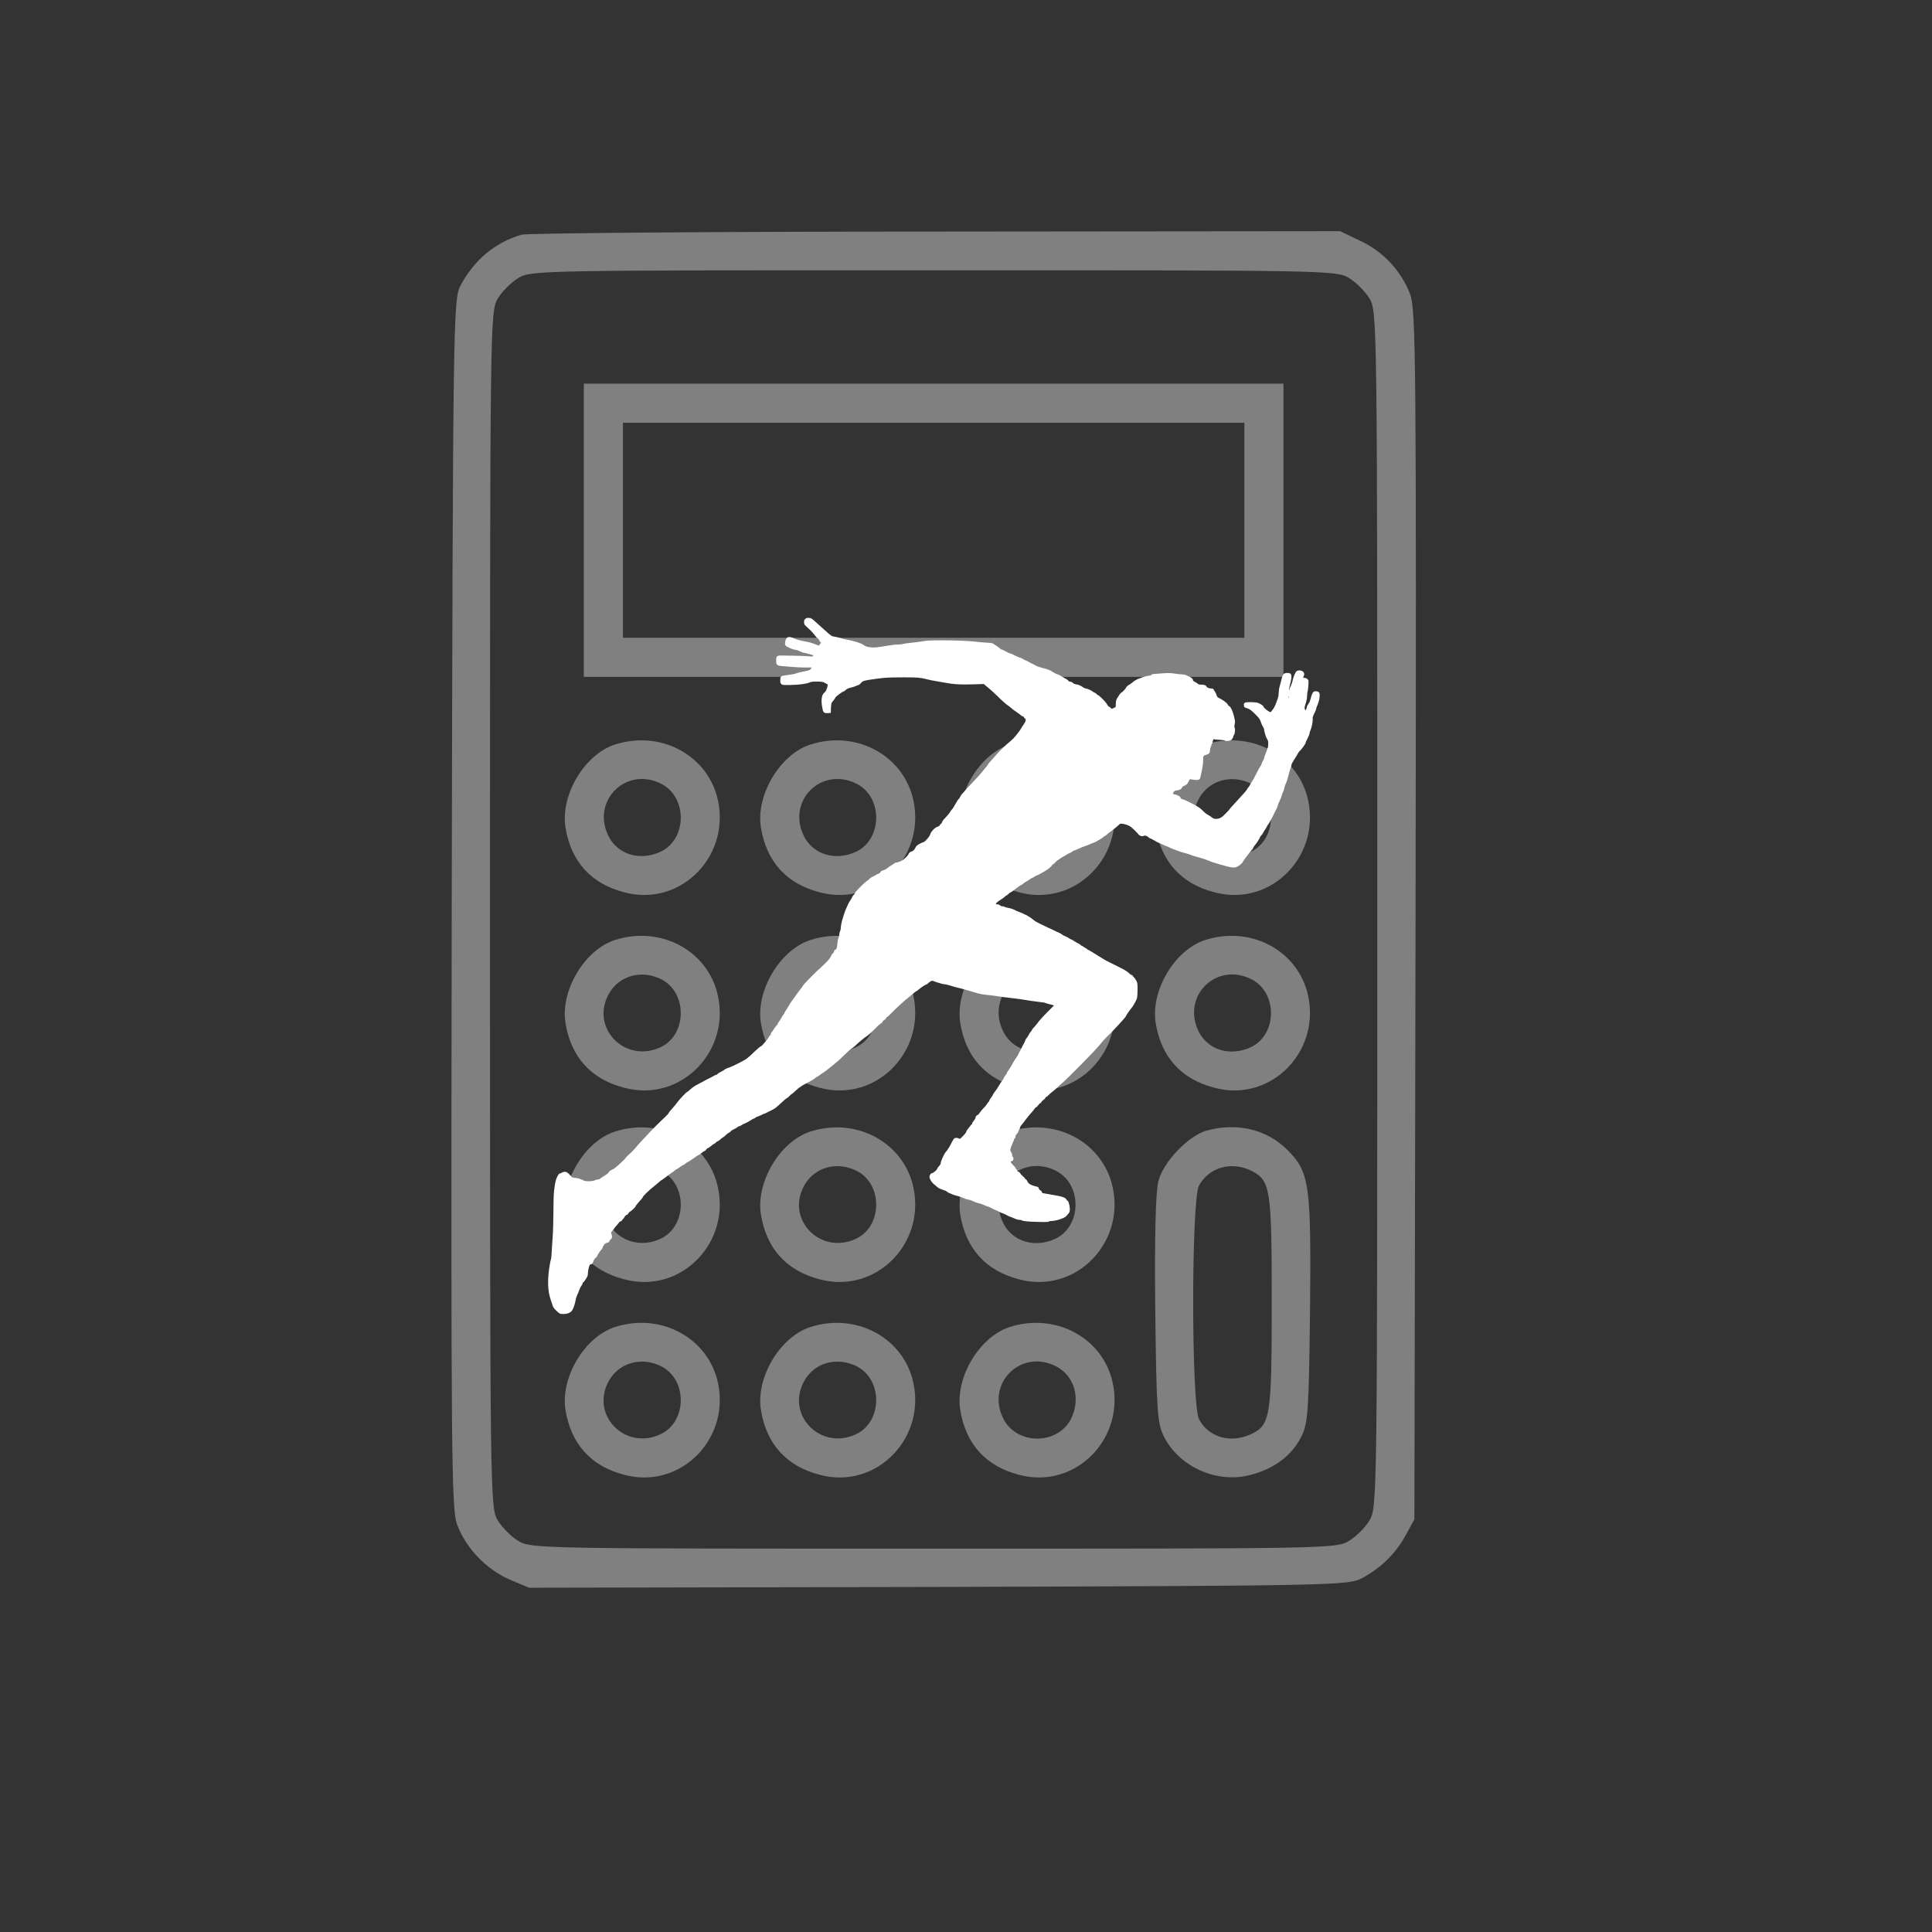 <svg xmlns="http://www.w3.org/2000/svg" xmlns:xlink="http://www.w3.org/1999/xlink" width="1024" zoomAndPan="magnify" viewBox="0 0 768 768" height="1024" preserveAspectRatio="xMidYMid meet" version="1.0"><rect x="0" y="0" width="768" height="768" fill="#333333" stroke="none"/><defs><filter x="0%" y="0%" width="100%" height="100%" id="id1"><feColorMatrix values="0 0 0 0 1 0 0 0 0 1 0 0 0 0 1 0 0 0 1 0" color-interpolation-filters="sRGB"/></filter><clipPath id="id2"><path d="M 217.457 245.594 L 524.957 245.594 L 524.957 522.344 L 217.457 522.344 Z M 217.457 245.594 " clip-rule="nonzero"/></clipPath><mask id="id3"><g filter="url(#id1)"><rect x="-76.8" width="921.6" fill="#000000" y="-76.8" height="921.6" fill-opacity="0.377"/></g></mask><clipPath id="id4"><path d="M 0.281 0.902 L 384 0.902 L 384 540.152 L 0.281 540.152 Z M 0.281 0.902 " clip-rule="nonzero"/></clipPath><clipPath id="id5"><rect x="0" width="385" y="0" height="541"/></clipPath></defs><g clip-path="url(#id2)"><path fill="#ffffff" d="M 512.137 276.668 C 512.148 276.668 512.164 276.691 512.18 276.738 C 512.223 276.934 512.223 277.246 512.184 277.426 C 512.168 277.48 512.152 277.508 512.137 277.508 C 512.105 277.508 512.086 277.355 512.086 277.094 C 512.082 276.824 512.105 276.668 512.137 276.668 Z M 321.262 245.598 C 320.805 245.598 320.492 245.723 320.137 246.004 C 319.727 246.336 319.629 246.57 319.633 247.293 C 319.637 248.078 319.734 248.273 320.383 248.895 C 320.797 249.285 321.582 250.023 322.133 250.531 C 322.664 251.039 323.469 251.934 323.883 252.52 C 324.297 253.105 324.848 253.668 325.102 253.805 C 325.336 253.941 325.535 254.156 325.535 254.273 C 325.535 254.41 325.711 254.742 325.949 255.016 L 326.344 255.523 L 325.914 256.109 C 325.699 256.418 325.465 256.645 325.383 256.645 C 325.379 256.645 325.371 256.645 325.367 256.641 C 324.504 256.176 322.211 255.383 321.035 255.172 C 320.543 255.074 319.703 254.922 319.152 254.809 C 317.703 254.539 316.312 254.113 315.391 253.648 C 314.941 253.418 314.238 253.246 313.809 253.246 C 313.805 253.246 313.805 253.246 313.801 253.246 C 313.156 253.246 312.961 253.344 312.59 253.855 C 312.043 254.641 311.875 256.031 312.289 256.633 C 312.621 257.141 315.398 258.32 316.285 258.32 C 316.285 258.32 316.289 258.32 316.289 258.32 C 316.586 258.32 317.367 258.59 317.996 258.898 C 318.621 259.23 319.289 259.48 319.445 259.48 C 319.605 259.48 320.191 259.594 320.738 259.75 C 321.289 259.902 322.113 260.137 322.582 260.25 C 323.309 260.441 323.406 260.5 323.191 260.758 C 323.074 260.914 322.91 260.984 322.668 260.984 C 322.551 260.984 322.414 260.969 322.254 260.938 C 321.391 260.797 314.258 260.578 311.141 260.578 C 310.434 260.578 309.93 260.59 309.758 260.613 C 308.719 260.754 308.527 261.07 308.531 262.594 C 308.559 264.414 308.832 264.629 311.301 264.812 C 312.418 264.906 314.258 265.055 315.395 265.148 C 316.531 265.262 318.629 265.332 320.078 265.344 L 322.68 265.336 L 322.41 265.766 C 322.254 266 322 266.258 321.844 266.336 C 321.414 266.531 319.73 266.949 318.633 267.113 C 318.105 267.191 317.168 267.43 316.562 267.668 C 315.957 267.887 314.508 268.164 313.332 268.305 C 310.379 268.633 310.242 268.711 310.168 270.195 C 310.133 271.176 310.191 271.449 310.527 271.84 C 310.871 272.227 310.953 272.305 312.594 272.305 C 313.02 272.305 313.547 272.301 314.211 272.293 C 317.656 272.238 320.672 271.836 321.883 271.266 C 322.375 271.023 323.004 270.938 324.422 270.938 C 324.523 270.938 324.629 270.938 324.738 270.941 C 326.66 270.953 327.031 271.008 327.914 271.457 C 328.465 271.727 328.953 272.02 329.012 272.117 C 329.133 272.312 328.707 273.859 328.34 274.543 C 328.223 274.797 327.852 275.211 327.539 275.484 C 326.641 276.293 326.355 278.23 326.777 280.77 C 327.145 283.02 327.371 283.484 328.656 283.484 C 328.844 283.484 329.055 283.477 329.293 283.457 L 330.254 283.395 L 330.289 282.027 C 330.301 280.617 330.492 279.367 330.707 279.188 C 330.941 278.992 332.09 277.441 332.09 277.305 C 332.09 276.973 334.898 274.871 335.352 274.867 C 335.43 274.867 335.781 274.633 336.09 274.355 C 336.754 273.766 337.223 273.57 338.516 273.27 C 339.004 273.172 339.785 272.895 340.238 272.695 C 340.707 272.48 341.176 272.301 341.312 272.301 C 341.449 272.301 341.879 271.945 342.25 271.496 C 343.008 270.613 343.398 270.512 348.215 269.848 C 351.816 269.363 352.715 269.301 358.297 269.262 C 358.832 269.258 359.336 269.258 359.801 269.258 C 364.504 269.258 365.914 269.379 367.895 269.887 C 369.402 270.293 370.051 270.406 372.988 270.922 C 373.91 271.074 375.359 271.324 376.223 271.477 C 378.504 271.906 380.699 272.09 383.691 272.09 C 384.586 272.09 385.547 272.074 386.605 272.043 L 391.105 271.906 L 391.598 272.355 C 391.875 272.605 392.719 273.309 393.465 273.93 C 394.23 274.555 395.586 275.82 396.531 276.754 C 398.203 278.43 400.305 280.297 400.738 280.473 C 400.855 280.531 401.168 280.766 401.445 280.996 C 402.309 281.797 403.27 282.535 404.391 283.254 C 405 283.645 405.648 284.148 405.844 284.363 C 406.039 284.578 406.352 284.754 406.547 284.754 L 406.551 284.754 C 406.746 284.754 406.941 284.926 407.02 285.121 C 407.082 285.336 407.258 285.551 407.414 285.609 C 407.965 285.805 407.754 286.859 406.953 287.938 C 406.547 288.508 406.039 289.273 405.844 289.645 C 405.652 290.016 405.223 290.664 404.891 291.059 C 404.578 291.449 404.094 292.059 403.82 292.41 C 403.137 293.293 402.668 293.766 401.773 294.531 C 399.664 296.281 397.852 297.988 396.699 299.305 C 396.387 299.676 395.355 300.816 394.418 301.855 C 393.465 302.875 392.703 303.801 392.703 303.879 C 392.703 304.035 391.945 305.035 391.145 305.918 C 390.871 306.211 390.23 306.977 389.723 307.625 C 389.215 308.254 387.852 309.746 386.703 310.941 C 385.551 312.121 384.129 313.672 383.543 314.379 C 382.957 315.086 382.395 315.691 382.316 315.711 C 382.238 315.754 381.945 316.223 381.691 316.75 C 381.422 317.281 381.129 317.711 381.031 317.711 C 380.953 317.715 380.582 318.223 380.25 318.832 C 379.164 320.789 378.754 321.438 378.227 321.988 C 377.934 322.301 377.703 322.617 377.703 322.734 C 377.703 322.91 376.164 324.734 375.129 325.773 C 374.836 326.07 374.547 326.539 374.469 326.832 C 374.41 327.109 374.195 327.422 374 327.52 C 373.805 327.637 373.59 327.875 373.512 328.09 C 373.457 328.285 373.164 328.5 372.867 328.562 C 371.754 328.801 370.059 330.547 369.711 331.82 C 369.496 332.625 367.547 334.781 367.039 334.785 C 366.863 334.785 366.18 335.102 365.496 335.477 C 364.539 336.027 364.188 336.34 363.855 337.027 C 363.43 337.93 362.922 338.379 362.082 338.578 C 361.77 338.66 361.438 338.973 361.203 339.445 C 361.008 339.836 360.543 340.445 360.172 340.758 C 359.801 341.094 359.391 341.465 359.273 341.582 C 358.824 342.035 357.027 342.844 356.457 342.848 C 356.145 342.848 355.812 342.926 355.754 343.043 C 355.695 343.141 355.09 343.535 354.426 343.93 C 353.742 344.305 352.98 344.836 352.727 345.09 C 352.492 345.367 351.809 345.719 351.223 345.898 C 350.461 346.137 350.109 346.352 349.953 346.707 C 349.836 346.961 349.504 347.234 349.23 347.316 C 348.957 347.375 348.586 347.531 348.43 347.672 C 348.273 347.828 347.648 348.141 347.043 348.418 C 346.457 348.676 345.793 349.109 345.578 349.383 C 345.363 349.656 345.09 349.914 344.953 349.953 C 344.641 350.07 343.332 351.191 342.066 352.488 C 340.348 354.215 340.094 354.512 339.766 355.176 C 339.59 355.527 339.375 355.824 339.277 355.824 C 339.18 355.824 339.004 356.098 338.852 356.449 C 338.715 356.785 338.305 357.488 337.957 358 C 337.605 358.527 337.312 359 337.312 359.078 C 337.312 359.137 336.984 359.863 336.574 360.684 C 336.168 361.527 335.684 362.762 335.492 363.465 C 335.297 364.172 335.066 364.914 334.988 365.133 C 334.68 365.895 334.219 368.164 334.219 368.891 C 334.223 369.301 334.086 369.887 333.934 370.199 C 333.777 370.496 333.641 371.062 333.645 371.434 C 333.645 371.805 333.547 372.297 333.414 372.531 C 333.16 372.98 332.891 374.391 332.797 375.723 C 332.707 376.895 332.531 377.266 332.004 377.562 C 331.711 377.719 331.516 377.996 331.516 378.27 C 331.516 378.504 331.305 378.836 331.031 379.012 C 330.777 379.191 330.484 379.582 330.406 379.895 C 330.234 380.484 329.238 381.797 328.324 382.645 C 328.012 382.918 327.25 383.664 326.645 384.273 C 326.02 384.902 325.477 385.41 325.418 385.414 C 325.297 385.414 321.242 389.457 319.996 390.832 C 319.605 391.246 319.176 391.812 319.039 392.047 C 318.922 392.305 318.535 392.832 318.203 393.227 C 317.852 393.637 317.5 394.09 317.383 394.266 C 317.285 394.441 316.703 395.246 316.098 396.051 C 314.793 397.797 314.074 398.836 313.297 400.227 C 312.984 400.777 312.52 401.52 312.285 401.836 C 312.031 402.168 311.836 402.543 311.836 402.641 C 311.836 402.758 311.625 403.09 311.371 403.402 C 311.117 403.699 310.727 404.344 310.477 404.816 C 310.242 405.305 309.91 405.836 309.734 405.992 C 309.578 406.148 309.328 406.582 309.172 406.934 C 309.035 407.285 308.84 407.578 308.762 407.578 C 308.684 407.582 308.219 408.168 307.75 408.895 C 307.281 409.641 306.777 410.344 306.641 410.484 C 306.504 410.621 306.387 410.914 306.387 411.129 C 306.391 411.324 306.312 411.5 306.215 411.504 C 306.117 411.504 305.707 412.031 305.316 412.68 C 304.93 413.324 304.461 413.953 304.266 414.09 C 304.09 414.23 303.738 414.641 303.504 414.973 C 303.254 415.328 302.785 415.762 302.434 415.918 C 302.082 416.094 300.891 417.098 299.777 418.176 C 297.32 420.555 296.754 421.008 295.094 421.855 C 294.391 422.207 293.668 422.582 293.512 422.68 C 292.418 423.273 290.207 424.277 289.797 424.398 C 289.133 424.559 288.078 425.051 287.941 425.246 C 287.883 425.344 287.258 425.719 286.555 426.074 C 285.828 426.449 285.203 426.84 285.168 426.98 C 285.109 427.117 284.953 427.234 284.797 427.234 C 284.578 427.234 283.68 427.668 282.469 428.379 C 282.254 428.496 281.59 428.832 281.004 429.109 C 280.418 429.402 279.324 429.977 278.562 430.41 C 277.82 430.82 276.824 431.355 276.395 431.57 C 275.941 431.809 275.047 432.477 274.402 433.066 C 273.758 433.656 273.152 434.125 273.055 434.129 C 272.82 434.129 269.914 437.23 269.195 438.25 C 268.883 438.699 268.277 439.426 267.887 439.879 C 266.25 441.742 265.785 442.332 265.785 442.508 C 265.785 442.684 264.574 443.902 261.59 446.711 C 260.945 447.32 259.387 448.91 258.141 450.246 C 256.891 451.578 255.332 453.25 254.668 453.953 C 254.004 454.66 253.227 455.523 252.953 455.898 C 252.309 456.742 250.945 458.137 249.734 459.195 C 249.227 459.629 248.82 460.062 248.82 460.121 C 248.82 460.453 244.859 464.125 244.059 464.559 C 243.551 464.836 242.906 465.168 242.652 465.309 C 242.379 465.465 242.066 465.781 241.969 466.016 C 241.793 466.387 240.836 467.094 239.234 468.02 C 239.039 468.137 238.707 468.375 238.512 468.551 C 238.32 468.746 237.867 468.887 237.516 468.887 C 237.184 468.891 236.676 469.027 236.422 469.207 C 236.066 469.441 234.984 469.562 233.969 469.562 C 233.023 469.562 232.133 469.457 231.918 469.242 C 231.742 469.047 231.484 468.914 231.328 468.914 C 231.191 468.914 230.836 468.797 230.543 468.641 C 230.25 468.488 229.406 468.312 228.664 468.238 C 227.918 468.164 227.309 468.027 227.309 467.93 C 227.309 467.832 226.836 467.309 226.289 466.781 C 225.445 466.008 225.113 465.812 224.57 465.812 C 224.566 465.812 224.562 465.812 224.559 465.812 C 224.168 465.812 223.68 465.93 223.465 466.09 C 223.25 466.246 222.879 466.402 222.625 466.445 C 222.273 466.484 221.98 466.82 221.512 467.777 C 220.988 468.797 220.777 469.602 220.453 471.793 C 220.109 474.121 220.035 475.57 220 481.438 C 219.977 485.23 219.84 489.887 219.691 491.805 C 219.543 493.703 219.355 496.344 219.305 497.672 C 219.25 498.984 219.117 500.254 219.039 500.508 C 218.945 500.746 218.77 501.43 218.676 502.016 C 217.504 508.301 217.621 513.168 219.008 516.977 C 219.285 517.719 219.582 518.617 219.684 518.969 C 219.863 519.711 220.395 520.375 221.711 521.523 C 222.562 522.277 222.68 522.336 223.762 522.336 C 223.828 522.336 223.895 522.336 223.965 522.336 C 225.863 522.328 227.137 521.68 227.719 520.406 C 228.184 519.445 228.648 517.859 228.875 516.547 C 228.934 516.117 229.223 515.273 229.496 514.688 C 229.785 514.098 230.156 513.18 230.328 512.648 C 230.484 512.121 230.852 511.434 231.105 511.121 C 231.379 510.805 231.594 510.375 231.594 510.16 C 231.59 509.965 231.668 509.789 231.785 509.789 C 231.98 509.789 232.762 508.727 233.402 507.551 C 233.598 507.199 233.73 506.574 233.711 506.062 C 233.707 505.574 233.859 504.617 234.055 503.91 C 234.363 502.777 234.461 502.637 234.969 502.539 C 235.438 502.457 235.574 502.281 235.789 501.559 C 235.941 501.047 236.312 500.441 236.742 500.066 C 237.113 499.715 237.422 499.34 237.422 499.242 C 237.422 498.988 238.727 497.027 239.195 496.594 C 239.391 496.398 239.562 496.086 239.562 495.891 C 239.562 495.695 239.699 495.422 239.855 495.281 C 240.012 495.145 240.148 494.93 240.145 494.793 C 240.145 494.539 241.121 494.008 241.809 493.867 C 242.023 493.828 242.219 493.609 242.254 493.375 C 242.293 493.141 242.527 492.809 242.801 492.648 C 243.328 492.297 243.441 491.355 243.027 490.477 C 242.828 490.047 242.867 489.91 243.297 489.441 C 243.57 489.145 243.941 488.656 244.137 488.359 C 244.328 488.066 244.758 487.52 245.09 487.164 C 245.422 486.812 245.852 486.281 246.043 486.008 C 246.238 485.711 246.57 485.477 246.766 485.477 C 246.98 485.473 247.156 485.375 247.156 485.258 C 247.156 485.121 247.332 484.867 247.566 484.672 C 247.801 484.473 248.133 484.023 248.324 483.668 C 248.52 483.297 248.852 483.004 249.086 482.961 C 249.32 482.922 249.633 482.648 249.789 482.336 C 249.945 482.02 250.238 481.727 250.434 481.648 C 250.844 481.527 252.617 479.84 252.617 479.586 C 252.617 479.391 253.727 478.016 254.762 476.895 C 255.191 476.445 255.539 475.973 255.539 475.855 C 255.539 475.504 257.957 473.168 260.008 471.535 C 261.023 470.73 262.055 469.863 262.309 469.609 C 262.562 469.375 262.836 469.176 262.895 469.176 C 262.973 469.176 263.871 468.527 264.926 467.723 C 265.961 466.914 267.016 466.148 267.27 466.012 C 267.523 465.871 267.875 465.617 268.031 465.441 C 268.188 465.266 268.637 464.949 269.008 464.754 C 269.379 464.555 270.004 464.16 270.375 463.867 C 270.746 463.59 271.391 463.199 271.801 463 C 272.191 462.824 272.523 462.605 272.523 462.508 C 272.523 462.43 272.855 462.215 273.266 462.016 C 273.656 461.82 274.34 461.406 274.77 461.09 C 276.059 460.148 277.582 459.145 277.738 459.145 C 277.836 459.145 278.324 458.789 278.852 458.355 C 279.359 457.926 279.906 457.57 280.043 457.57 C 280.199 457.57 280.492 457.293 280.723 456.98 C 280.957 456.645 281.25 456.391 281.406 456.391 C 281.543 456.391 282.129 455.996 282.715 455.504 C 283.301 455.012 283.867 454.621 283.984 454.621 C 284.082 454.617 284.375 454.402 284.629 454.129 C 284.883 453.852 285.195 453.637 285.312 453.637 C 285.449 453.637 285.957 453.281 286.445 452.848 C 286.934 452.418 287.402 452.062 287.5 452.062 C 287.598 452.062 287.988 451.746 288.359 451.355 C 288.711 450.961 289.355 450.492 289.766 450.273 C 290.156 450.059 290.488 449.801 290.484 449.703 C 290.484 449.605 290.855 449.352 291.324 449.113 C 292.402 448.582 293.008 448.227 293.281 447.953 C 293.395 447.836 293.613 447.734 293.75 447.734 C 293.887 447.734 294.336 447.535 294.746 447.281 C 295.137 447.023 295.84 446.672 296.309 446.492 C 296.777 446.297 297.695 445.801 298.359 445.371 C 299.004 444.938 299.648 444.582 299.785 444.582 C 299.902 444.582 300.117 444.461 300.234 444.324 C 300.352 444.168 300.957 443.891 301.566 443.695 C 302.191 443.477 302.836 443.199 303.012 443.062 C 303.168 442.926 303.422 442.805 303.539 442.805 C 303.676 442.805 303.93 442.727 304.125 442.609 C 304.301 442.508 305.023 442.156 305.727 441.82 C 307.938 440.754 308.211 440.578 309.77 439.125 C 311.957 437.102 312.406 436.727 312.973 436.41 C 313.266 436.254 313.715 435.859 313.984 435.527 C 314.258 435.215 314.57 434.938 314.668 434.938 C 314.766 434.938 315.508 434.328 316.289 433.562 C 317.09 432.816 317.812 432.188 317.91 432.188 C 318.008 432.188 318.242 432.047 318.438 431.871 C 318.75 431.598 319.434 431.203 322.559 429.547 C 323.281 429.152 323.926 428.719 324.023 428.582 C 324.102 428.445 324.512 428.172 324.902 427.992 C 325.293 427.797 325.645 427.578 325.684 427.5 C 325.723 427.422 326.23 427.047 326.816 426.676 C 327.402 426.301 328.203 425.77 328.574 425.453 C 328.945 425.16 329.473 424.746 329.746 424.531 C 330.02 424.316 330.758 423.707 331.402 423.195 C 332.906 421.996 333.785 421.211 335.52 419.5 C 337.336 417.715 338.016 417.105 338.719 416.691 C 339.012 416.496 339.52 416.102 339.832 415.809 C 341.043 414.609 343.676 412.406 344.34 412.035 C 344.711 411.816 345.57 411.129 346.215 410.52 C 347.758 409.066 347.953 408.871 348.203 408.555 C 348.711 407.969 349.961 406.887 350.293 406.77 C 350.508 406.688 350.703 406.453 350.762 406.238 C 350.816 406.004 351.129 405.688 351.441 405.531 C 351.754 405.375 352.105 405.02 352.223 404.766 C 352.34 404.492 352.516 404.273 352.633 404.273 C 352.73 404.273 353.219 403.863 353.727 403.332 C 356.73 400.289 359.832 397.457 361.742 396.023 C 362.094 395.75 362.758 395.199 363.207 394.785 C 363.656 394.391 364.105 394.059 364.184 394.059 C 364.262 394.059 364.613 393.82 364.965 393.508 C 366.098 392.562 367.992 391.305 368.266 391.305 C 368.422 391.301 368.617 391.203 368.676 391.086 C 368.754 390.969 369.164 390.637 369.594 390.32 C 370.008 390.012 370.254 389.867 370.543 389.867 C 370.77 389.867 371.027 389.957 371.414 390.117 C 372.57 390.602 375.012 391.273 375.586 391.273 L 375.59 391.273 C 375.945 391.273 377.16 391.582 378.293 391.949 C 379.41 392.316 380.668 392.66 381.078 392.719 C 381.469 392.777 382.645 393.086 383.664 393.395 C 384.684 393.703 385.918 394.07 386.41 394.184 C 386.898 394.32 387.918 394.609 388.664 394.859 C 389.43 395.09 391.055 395.379 392.289 395.488 C 393.523 395.602 395.344 395.828 396.305 395.984 C 397.285 396.156 399.871 396.496 402.086 396.742 C 404.301 397.008 406.809 397.348 407.668 397.5 C 408.531 397.676 410.258 397.922 411.488 398.074 C 414.684 398.453 415.488 398.586 415.703 398.742 C 415.82 398.82 416.352 398.973 416.879 399.09 C 417.43 399.203 418.113 399.395 418.43 399.492 L 418.977 399.707 L 416.754 401.926 C 414.258 404.438 413.398 405.379 412.133 407.066 C 411.645 407.715 411.043 408.402 410.809 408.598 C 410.574 408.793 410.32 409.129 410.242 409.363 C 410.184 409.598 409.953 409.93 409.758 410.09 C 409.562 410.266 409.191 410.855 408.918 411.402 C 408.648 411.934 408.258 412.539 408.043 412.734 C 407.828 412.934 407.598 413.344 407.539 413.637 C 407.48 413.93 407.172 414.578 406.879 415.047 C 406.566 415.539 406.258 416.145 406.18 416.402 C 406.082 416.656 405.828 417.184 405.578 417.578 C 405.344 417.969 404.992 418.617 404.84 419.027 C 404.664 419.418 404.273 420.066 403.965 420.457 C 403.672 420.871 403.223 421.535 402.988 421.969 C 402.172 423.477 401.551 424.516 400.91 425.418 C 400.539 425.93 400.246 426.418 400.246 426.516 C 400.246 426.613 399.996 427.047 399.664 427.477 C 399.352 427.891 399.078 428.32 399.078 428.418 C 399.082 428.516 398.809 428.949 398.496 429.398 C 398.164 429.852 397.484 430.91 396.957 431.773 C 396.453 432.633 395.812 433.594 395.52 433.91 C 395.246 434.203 394.953 434.656 394.875 434.871 C 394.797 435.105 394.41 435.754 394 436.301 C 393.57 436.852 393.242 437.438 393.242 437.613 C 393.242 437.812 393.164 437.949 393.047 437.949 C 392.949 437.949 392.637 438.34 392.367 438.812 C 392.094 439.301 391.488 440.027 391.039 440.441 C 390.594 440.852 389.91 441.656 389.539 442.207 C 389.172 442.773 388.762 443.246 388.625 443.246 C 388.254 443.25 387.785 443.836 387.785 444.305 C 387.789 444.562 387.477 445.09 387.105 445.484 C 386.734 445.895 386.426 446.387 386.426 446.602 C 386.426 446.797 386.348 446.973 386.27 446.973 C 386.172 446.973 385.859 447.324 385.527 447.777 C 385.219 448.207 384.77 448.797 384.535 449.07 C 384.281 449.348 384.086 449.719 384.09 449.895 C 384.09 450.375 381.848 452.73 381.434 452.73 C 381.406 452.73 381.391 452.719 381.379 452.703 C 381.234 452.473 380.656 452.328 380.133 452.328 C 379.855 452.328 379.594 452.367 379.418 452.457 C 379.203 452.594 378.699 453.34 378.328 454.125 C 377.668 455.555 376.441 457.496 376.012 457.867 C 375.547 458.242 374.109 461.297 373.992 462.121 C 373.918 462.707 373.723 463.121 373.273 463.551 C 372.926 463.867 372.594 464.375 372.535 464.668 C 372.402 465.16 370.859 466.398 370.328 466.398 C 370.016 466.398 369.473 467.262 369.473 467.754 C 369.477 468.516 370.227 469.84 371.09 470.602 C 372.664 471.965 373.094 472.293 373.605 472.508 C 373.879 472.605 374.371 472.816 374.723 472.953 C 375.055 473.109 375.426 473.223 375.566 473.223 C 375.684 473.223 376.078 473.438 376.43 473.707 C 376.781 473.98 377.137 474.195 377.195 474.195 C 377.273 474.195 377.785 474.406 378.352 474.68 C 378.902 474.93 379.668 475.203 380.059 475.258 C 380.707 475.375 382.863 476.129 383.609 476.516 C 383.785 476.594 384.293 476.73 384.746 476.805 C 385.195 476.883 385.941 477.113 386.391 477.328 C 387.371 477.793 389.25 478.449 389.605 478.449 L 389.609 478.449 C 389.746 478.449 390.434 478.719 391.117 479.027 C 391.824 479.359 392.527 479.609 392.688 479.609 C 392.844 479.609 393.531 479.918 394.199 480.289 C 394.863 480.656 395.648 481.023 395.945 481.102 C 396.219 481.16 396.707 481.391 397.004 481.605 C 397.316 481.82 397.965 482.109 398.453 482.246 C 398.945 482.398 399.75 482.77 400.258 483.059 C 400.75 483.371 401.438 483.68 401.75 483.758 C 402.082 483.836 402.77 484.105 403.281 484.379 C 403.828 484.648 404.633 484.883 405.141 484.898 C 405.652 484.914 406.102 484.992 406.18 485.07 C 406.438 485.422 408.512 485.629 412.586 485.73 C 413.633 485.75 414.461 485.762 415.102 485.762 C 416.414 485.762 416.934 485.711 416.934 485.594 C 416.934 485.477 417.285 485.379 417.832 485.375 C 419.812 485.367 423.273 484.219 423.934 483.355 C 424.07 483.18 424.285 482.906 424.422 482.766 C 425.223 481.961 425.355 481.492 425.234 480.027 C 425.09 478.637 424.676 477.332 424.363 477.332 L 424.359 477.332 C 424.281 477.332 424.105 477.137 423.969 476.883 C 423.574 476.141 422.496 475.695 420.223 475.293 C 419.418 475.141 418.008 474.891 417.086 474.738 C 416.164 474.566 415.125 474.395 414.793 474.336 C 414.324 474.262 414.145 474.125 414.145 473.852 C 414.145 473.637 413.906 473.363 413.613 473.227 C 413.32 473.09 413.043 472.801 413.004 472.586 C 412.883 471.957 412.609 471.746 411.727 471.613 C 411.277 471.535 410.434 471.246 409.863 470.973 C 409.02 470.566 408.746 470.312 408.43 469.629 C 408.211 469.16 407.918 468.793 407.762 468.793 L 407.758 468.793 C 407.602 468.793 407.465 468.676 407.465 468.539 C 407.465 468.383 407.109 467.992 406.68 467.641 C 406.246 467.312 405.754 466.766 405.598 466.453 C 405.418 466.141 405.066 465.809 404.812 465.754 C 404.496 465.676 404.32 465.5 404.32 465.266 C 404.32 465.051 404.18 464.836 404.023 464.777 C 403.867 464.699 403.73 464.523 403.727 464.367 C 403.727 464.211 403.293 463.664 402.746 463.141 C 401.703 462.145 401.504 461.578 402.152 461.578 C 402.348 461.578 402.621 461.398 402.738 461.164 C 402.988 460.715 402.848 459.816 402.535 459.816 C 402.418 459.816 402.34 459.523 402.336 459.152 C 402.336 458.801 402.156 458.273 401.941 458 C 401.488 457.453 401.543 456.711 402.105 455.418 C 402.941 453.555 403.098 453.145 403.094 452.891 C 403.094 452.734 403.23 452.574 403.387 452.496 C 403.562 452.438 403.68 452.145 403.68 451.812 C 403.676 451.5 403.734 451.207 403.832 451.164 C 404.164 451.027 405.039 449.637 405.039 449.262 C 405.039 449.027 405.133 448.852 405.234 448.852 C 405.352 448.852 405.426 448.637 405.426 448.383 C 405.426 448.148 405.641 447.695 405.91 447.402 C 406.164 447.129 406.926 446.164 407.586 445.262 C 408.25 444.379 409.047 443.379 409.34 443.066 C 410.492 441.809 411.27 440.848 411.27 440.691 C 411.289 440.594 411.562 440.34 411.914 440.121 C 412.266 439.906 412.617 439.551 412.715 439.316 C 412.812 439.102 413.141 438.766 413.453 438.59 C 413.746 438.414 414 438.156 414 438.02 C 414.02 437.883 414.371 437.531 414.781 437.234 C 415.211 436.941 415.562 436.547 415.562 436.391 C 415.559 436.234 415.676 436.098 415.812 436.098 C 415.973 436.098 416.398 435.762 416.789 435.348 C 417.16 434.957 417.883 434.309 418.391 433.934 C 418.879 433.562 419.582 432.973 419.914 432.637 C 420.262 432.305 421.277 431.359 422.195 430.574 C 425.102 428.02 435.086 417.871 437.113 415.398 C 438.477 413.73 439.043 413.082 439.609 412.551 C 441.871 410.449 447.547 404.344 447.543 403.992 C 447.543 403.777 449.062 401.539 449.668 400.855 C 450.504 399.93 451.789 397.598 452 396.641 C 452.113 396.148 452.207 394.625 452.199 393.254 C 452.191 390.984 452.152 390.672 451.699 389.836 C 451.441 389.328 451.008 388.703 450.715 388.449 C 450.438 388.195 450.223 387.922 450.223 387.824 C 450.219 387.727 450.023 387.609 449.77 387.555 C 449.516 387.477 448.984 387.086 448.57 386.66 C 448.098 386.191 446.98 385.492 445.625 384.832 C 444.43 384.25 443.312 383.688 443.156 383.59 C 442.996 383.492 442.074 383.047 441.113 382.582 C 440.133 382.117 438.816 381.379 438.152 380.949 C 437.484 380.523 436.578 379.961 436.129 379.688 C 435.676 379.414 434.715 378.832 433.988 378.367 C 433.262 377.918 432.496 377.492 432.32 377.434 C 432.125 377.375 431.969 377.238 431.969 377.141 C 431.965 377.043 431.867 376.965 431.75 376.965 C 431.633 376.965 431.262 376.754 430.906 376.48 C 430.555 376.207 430.18 375.996 430.062 375.996 C 429.965 375.996 429.711 375.82 429.531 375.625 C 429.336 375.41 428.902 375.141 428.57 375.004 C 428.219 374.867 427.551 374.48 427.059 374.129 C 426.57 373.801 425.961 373.449 425.684 373.371 C 425.41 373.297 425.02 373.062 424.801 372.867 C 424.586 372.672 424.016 372.383 423.547 372.207 C 423.094 372.055 422.469 371.723 422.152 371.469 C 421.859 371.219 421.309 370.906 420.957 370.77 C 420.582 370.637 420.152 370.441 419.996 370.344 C 419.836 370.266 419.387 370.035 419.012 369.859 C 418.641 369.684 417.484 369.16 416.465 368.676 C 415.441 368.191 414.344 367.668 414.012 367.512 C 413.695 367.34 412.992 366.988 412.441 366.719 C 411.91 366.465 411.223 366.039 410.93 365.766 C 410.633 365.492 410.223 365.16 410.027 365.043 C 409.809 364.93 409.223 364.539 408.711 364.191 C 408.219 363.859 407.691 363.57 407.535 363.57 L 407.531 363.57 C 407.375 363.57 407.219 363.492 407.16 363.414 C 407.102 363.316 406.414 363.004 405.629 362.715 C 404.844 362.426 404.062 362.117 403.902 362.02 C 403.039 361.492 401.883 361.086 400.766 360.898 C 400.082 360.762 399.434 360.59 399.316 360.473 C 399.219 360.375 398.852 360.281 398.52 360.281 C 398.516 360.281 398.516 360.281 398.512 360.281 C 398.512 360.281 398.508 360.281 398.508 360.281 C 398.137 360.281 397.746 360.125 397.531 359.891 C 397.316 359.66 396.926 359.504 396.52 359.504 C 396.516 359.504 396.512 359.504 396.512 359.504 C 396.508 359.504 396.508 359.504 396.504 359.504 C 396.156 359.504 395.863 359.41 395.863 359.293 C 395.863 359.02 396.898 358.156 398.012 357.504 C 398.5 357.23 399.125 356.758 399.398 356.48 C 399.652 356.207 399.965 355.973 400.082 355.969 C 400.18 355.969 400.531 355.695 400.844 355.379 C 401.152 355.066 401.504 354.793 401.621 354.789 C 401.742 354.789 402.25 354.457 402.754 354.043 C 404.238 352.863 405.43 352.02 405.996 351.781 C 406.27 351.645 406.68 351.367 406.895 351.152 C 407.109 350.934 407.637 350.582 408.066 350.363 C 408.477 350.148 409.062 349.773 409.336 349.559 C 409.609 349.32 410.039 349.066 410.312 348.984 C 410.566 348.906 410.898 348.73 411.035 348.594 C 411.172 348.453 411.699 348.18 412.207 347.98 C 412.738 347.785 413.598 347.352 414.125 347.016 C 414.672 346.699 415.336 346.285 415.609 346.129 C 416.664 345.52 417.895 344.496 418.145 344.047 C 418.281 343.789 418.496 343.574 418.613 343.574 C 418.73 343.574 419.16 343.219 419.551 342.789 C 419.922 342.355 420.312 342.004 420.371 342.004 C 420.449 342.004 420.84 341.746 421.23 341.434 C 421.641 341.098 422.207 340.742 422.539 340.586 C 422.852 340.449 423.379 340.152 423.691 339.918 C 424.023 339.68 424.746 339.285 425.312 339.051 C 425.859 338.812 426.328 338.535 426.328 338.457 C 426.328 338.379 426.562 338.242 426.855 338.164 C 427.148 338.102 428.047 337.727 428.852 337.332 C 429.672 336.957 430.902 336.465 431.586 336.246 C 432.289 336.027 433.035 335.73 433.25 335.594 C 433.484 335.457 434.012 335.238 434.441 335.102 C 434.871 334.961 435.496 334.688 435.809 334.488 C 436.141 334.293 436.902 333.859 437.508 333.504 C 438.113 333.168 438.66 332.777 438.719 332.621 C 438.777 332.461 438.953 332.344 439.109 332.344 C 439.266 332.344 439.773 331.988 440.223 331.559 C 440.691 331.125 441.141 330.77 441.219 330.77 C 441.375 330.77 444.867 327.902 445.082 327.586 C 445.172 327.469 445.395 327.418 445.699 327.418 C 446.684 327.418 448.52 327.957 449.434 328.625 C 450.219 329.211 452.168 331.098 452.539 331.664 C 452.82 332.09 453.609 332.422 454.141 332.422 C 454.316 332.422 454.469 332.387 454.559 332.301 C 454.676 332.207 454.852 332.164 455.051 332.164 C 455.516 332.164 456.125 332.402 456.48 332.781 C 456.719 333.035 457.051 333.25 457.188 333.25 C 457.328 333.25 458.031 333.598 458.738 334.027 C 459.445 334.453 460.074 334.801 460.094 334.801 C 460.133 334.801 460.918 335.152 461.84 335.578 C 462.758 336.004 463.562 336.352 463.664 336.352 C 463.742 336.352 464.23 336.566 464.742 336.836 C 465.801 337.398 469.703 338.812 470.879 339.062 C 471.684 339.234 473.133 339.699 473.82 340.027 C 474.035 340.125 474.879 340.375 475.684 340.586 C 477.133 340.953 479.133 341.59 480.289 342.074 C 481.469 342.559 482.469 342.906 483.133 343.082 C 483.508 343.195 484.703 343.523 485.781 343.852 C 488.148 344.539 489.414 344.84 490.344 344.84 C 490.848 344.84 491.254 344.75 491.68 344.59 C 492.324 344.336 493.906 343.098 493.902 342.824 C 493.902 342.586 496.59 338.977 497.449 338.074 C 497.859 337.645 498.188 337.172 498.188 337.016 C 498.188 336.859 498.441 336.449 498.734 336.113 C 499.375 335.426 500.914 333.035 500.914 332.742 C 500.91 332.645 501.086 332.387 501.32 332.172 C 501.555 331.977 501.906 331.465 502.121 331.035 C 502.332 330.625 502.762 329.918 503.074 329.484 C 503.383 329.055 503.637 328.605 503.637 328.504 C 503.637 328.387 503.793 328.113 504.008 327.898 C 504.199 327.664 504.668 326.918 505.039 326.211 C 505.406 325.508 505.852 324.664 506.027 324.352 C 506.203 324.016 506.477 323.449 506.648 323.074 C 506.824 322.703 507.176 322 507.445 321.508 C 507.699 321.02 507.914 320.469 507.91 320.254 C 507.91 320.059 508.258 319.195 508.688 318.336 C 509.113 317.473 509.465 316.59 509.461 316.395 C 509.461 316.18 509.676 315.574 509.945 315.004 C 510.219 314.457 510.43 313.887 510.43 313.73 C 510.43 313.398 510.973 311.715 511.281 311.125 C 511.535 310.637 511.746 309.895 512.559 306.82 C 512.809 305.898 513.078 305.074 513.156 304.957 C 513.254 304.859 513.332 304.547 513.328 304.254 C 513.328 303.961 513.66 303.215 514.066 302.59 C 514.77 301.508 515.664 300.059 516.188 299.098 C 516.324 298.883 516.617 298.531 516.852 298.332 C 517.418 297.879 518.973 295.645 518.973 295.312 C 518.973 295.156 519.32 294.371 519.75 293.57 C 520.176 292.746 520.527 291.883 520.523 291.629 C 520.523 291.395 520.734 290.691 521.008 290.062 C 521.531 288.906 521.973 286.285 521.793 285.582 C 521.734 285.309 521.965 284.582 522.449 283.621 C 522.879 282.758 523.227 281.898 523.227 281.703 C 523.227 281.488 523.438 280.859 523.691 280.312 C 524.504 278.488 524.848 276.141 524.375 275.301 C 524.207 274.98 523.59 274.773 523.016 274.773 C 522.785 274.773 522.562 274.805 522.375 274.879 C 521.848 275.078 521.441 275.922 520.957 277.879 C 520.785 278.602 520.516 279.289 520.359 279.426 C 520.203 279.543 520.086 279.738 520.086 279.836 C 520.086 279.934 519.949 280.152 519.793 280.309 C 519.637 280.484 519.5 280.797 519.504 281.031 C 519.484 281.266 519.367 281.68 519.23 281.934 L 518.98 282.402 L 518.723 281.953 C 518.465 281.488 518.523 281.211 519.238 278.941 C 519.414 278.395 519.566 277.316 519.602 276.555 C 519.617 275.77 519.695 275.027 519.773 274.91 C 519.965 274.578 520.266 271.133 520.125 270.547 C 520.008 269.961 519.188 269.438 518.406 269.438 C 518.402 269.438 518.402 269.438 518.398 269.438 C 518.383 269.438 518.367 269.438 518.355 269.438 C 517.93 269.438 517.938 269.402 518.199 268.891 C 518.59 268.129 518.527 267.523 517.977 266.996 C 517.664 266.672 517.078 266.5 516.508 266.5 C 516.152 266.5 515.801 266.566 515.527 266.711 C 515.039 266.969 514.188 268.867 513.859 270.434 C 513.727 271.141 513.375 272.137 513.105 272.648 C 512.832 273.176 512.602 273.824 512.602 274.117 C 512.582 274.375 512.574 274.504 512.559 274.504 C 512.543 274.504 512.523 274.387 512.484 274.156 C 512.426 273.902 512.52 273.199 512.676 272.59 C 513.77 268.57 513.594 267.508 511.867 267.508 C 511.863 267.508 511.855 267.508 511.852 267.508 C 510.246 267.516 509.895 267.949 509.277 270.648 C 509.145 271.238 508.875 272.234 508.68 272.883 C 508.469 273.508 508.316 274.605 508.316 275.328 C 508.301 276.129 508.168 277.012 507.918 277.695 C 507.684 278.281 507.316 279.32 507.082 279.988 C 506.832 280.652 506.383 281.496 506.074 281.867 C 505.762 282.242 505.43 282.672 505.312 282.871 C 505.227 283.012 505.172 283.086 505.059 283.086 C 504.941 283.086 504.766 283.004 504.434 282.832 C 503.547 282.348 502.27 281.238 502.27 280.926 C 502.27 280.574 501.07 279.758 500.051 279.41 C 499.441 279.203 498.5 279.109 497.188 279.109 C 497.148 279.109 497.113 279.109 497.074 279.109 C 494.723 279.117 494.371 279.297 494.477 280.449 C 494.535 281.113 494.594 281.172 495.516 281.461 C 496.652 281.789 497.359 282.277 498.816 283.738 C 500.527 285.43 500.84 285.859 501.219 287.051 C 501.418 287.676 501.793 288.496 502.047 288.867 C 502.285 289.238 502.5 289.727 502.504 289.941 C 502.504 290.762 503.281 293.242 503.711 293.828 C 504.086 294.316 504.148 294.648 504.133 295.781 C 504.133 296.527 504.02 297.23 503.902 297.348 C 503.805 297.445 503.707 297.66 503.711 297.82 C 503.711 297.977 503.594 298.367 503.438 298.699 C 502.953 299.836 502.547 300.992 502.547 301.285 C 502.547 301.461 502.336 301.91 502.102 302.324 C 501.848 302.715 501.578 303.305 501.5 303.637 C 501.422 303.949 501.23 304.359 501.094 304.52 C 500.801 304.852 499.672 306.93 498.797 308.73 C 498.488 309.359 498.039 310.164 497.789 310.496 C 497.555 310.809 497.203 311.398 497.027 311.77 C 496.855 312.145 496.523 312.672 496.27 312.949 C 496.035 313.223 495.742 313.652 495.629 313.93 C 495.512 314.203 493.895 316.027 492.062 317.992 C 490.227 319.953 488.727 321.641 488.727 321.719 C 488.727 321.797 488.395 322.191 488.008 322.582 C 487.598 322.977 487.188 323.41 487.07 323.527 C 485.918 324.84 484.727 325.512 483.516 325.516 C 483.5 325.516 483.488 325.516 483.473 325.516 C 482.66 325.516 482.348 325.414 481.613 324.84 C 481.121 324.469 480.395 324.004 479.961 323.789 C 479.551 323.574 478.902 323.07 478.527 322.66 C 477.586 321.648 476.484 320.812 475.211 320.133 C 474.621 319.82 473.953 319.473 473.738 319.355 C 472.461 318.656 470.52 317.766 469.973 317.668 C 469.539 317.574 469.324 317.398 469.285 317.125 C 469.242 316.891 469.086 316.656 468.93 316.578 C 468.773 316.5 468.359 316.285 468.008 316.113 C 467.676 315.938 467.246 315.805 467.027 315.805 L 467.023 315.805 C 466.828 315.805 466.555 315.727 466.398 315.629 C 465.969 315.355 466.844 314.238 467.488 314.238 C 468.586 314.23 469.543 313.777 469.855 313.113 C 470.031 312.738 470.301 312.465 470.5 312.465 C 470.695 312.465 470.969 312.344 471.105 312.207 C 471.242 312.07 471.516 311.895 471.691 311.812 C 471.867 311.754 472.215 311.246 472.469 310.695 C 472.801 309.969 472.91 309.77 473.195 309.77 C 473.281 309.77 473.379 309.785 473.504 309.812 C 474.402 309.977 475.094 310.062 475.617 310.062 C 476.695 310.062 477.09 309.691 477.219 308.84 C 477.297 308.406 477.566 307.098 477.816 305.941 C 478.105 304.648 478.273 303.223 478.27 302.203 C 478.262 300.387 478.242 300.406 479.887 299.91 C 480.688 299.652 481 299.16 480.996 298.086 C 481.012 297.734 481.129 297.242 481.285 296.969 C 481.441 296.695 481.555 296.285 481.574 296.031 C 481.574 295.797 481.672 295.598 481.77 295.598 C 481.887 295.598 481.965 295.48 481.965 295.344 C 481.961 294.855 482.328 293.773 482.473 293.773 C 482.484 293.773 482.496 293.781 482.504 293.797 C 482.586 293.914 483.543 294.027 484.66 294.082 C 485.777 294.117 486.797 294.27 486.914 294.387 C 487.043 294.516 487.324 294.57 487.66 294.57 C 488.535 294.57 489.793 294.195 489.789 293.785 C 489.789 293.59 489.887 293.414 489.984 293.414 C 490.102 293.414 490.18 293.219 490.18 292.984 C 490.176 292.75 490.332 292.395 490.508 292.199 C 490.898 291.77 491.105 289.617 490.789 289.246 C 490.652 289.09 490.633 288.738 490.746 288.227 C 490.844 287.797 490.938 287.133 490.938 286.762 C 490.934 286.094 490.059 282.832 489.723 282.266 C 489.645 282.109 489.406 281.68 489.23 281.332 C 489.055 281 488.777 280.707 488.641 280.707 C 488.484 280.707 488.207 280.395 488.031 280.023 C 487.715 279.359 485.926 278.078 484.379 277.379 C 484.004 277.203 483.77 276.914 483.609 276.348 C 483.492 275.895 483.195 275.273 482.957 274.961 C 482.723 274.629 482.484 274.219 482.406 274.023 C 482.328 273.809 482.074 273.695 481.633 273.695 C 481.629 273.695 481.625 273.695 481.621 273.695 C 481.617 273.695 481.609 273.695 481.605 273.695 C 480.633 273.695 479.797 273.348 479.562 272.84 C 479.348 272.359 478.656 272.148 477.32 272.148 C 477.301 272.148 477.285 272.148 477.27 272.148 C 477.262 272.148 477.258 272.148 477.254 272.148 C 476.711 272.148 476.344 272.031 476.109 271.781 C 475.934 271.586 475.445 271.273 475.012 271.078 C 474.52 270.867 474.227 270.594 474.227 270.379 C 474.223 269.734 473.418 269.168 471.223 268.277 C 470.93 268.164 470.293 268.07 469.824 268.07 C 469.82 268.07 469.816 268.07 469.809 268.07 C 469.809 268.07 469.805 268.07 469.801 268.07 C 469.32 268.07 468.039 267.938 466.969 267.77 C 466.035 267.621 465.148 267.551 464.281 267.551 C 463.914 267.551 463.551 267.562 463.191 267.586 C 457.965 267.941 457.766 267.961 457.77 268.215 C 457.77 268.391 457.379 268.531 456.652 268.609 C 456.027 268.672 455.207 268.852 454.836 269.008 C 454.461 269.168 453.797 269.387 453.367 269.523 C 452.156 269.902 450.984 270.531 450.223 271.238 C 449.852 271.59 449.188 272.043 448.758 272.262 C 448.348 272.477 447.879 272.91 447.723 273.203 C 447.355 273.91 446.34 275.027 445.793 275.305 C 445.578 275.402 445.246 275.738 445.09 276.012 C 444.914 276.285 444.527 276.914 444.195 277.383 C 443.73 278.09 443.613 278.5 443.559 279.656 L 443.484 281.062 L 442.684 281.457 C 442.293 281.656 442.074 281.75 441.938 281.75 C 441.828 281.75 441.766 281.691 441.707 281.578 C 441.629 281.422 441.293 281.152 440.98 280.996 C 440.645 280.82 440.273 280.41 440.113 280.059 C 439.758 279.262 437.34 276.766 436.516 276.34 C 436.164 276.164 435.867 275.949 435.867 275.852 C 435.867 275.754 435.531 275.523 435.141 275.348 C 434.73 275.152 434.355 274.941 434.297 274.863 C 434.102 274.57 432.141 273.699 431.688 273.699 C 431.43 273.699 430.863 273.465 430.453 273.156 C 429.391 272.438 428.844 272.203 427.844 272.051 C 427.293 271.996 426.785 271.762 426.488 271.469 C 426.195 271.18 425.785 270.984 425.453 270.984 C 425.453 270.984 425.449 270.984 425.449 270.984 C 425.449 270.984 425.445 270.984 425.445 270.984 C 425.094 270.984 424.82 270.852 424.684 270.598 C 424.566 270.383 424.016 269.973 423.445 269.703 C 422.879 269.41 422.172 268.984 421.836 268.75 C 421.523 268.516 420.855 268.207 420.367 268.051 C 419.875 267.918 419.051 267.492 418.504 267.141 C 417.305 266.324 416.695 266.094 414.188 265.457 C 413.109 265.168 412.09 264.84 411.934 264.703 C 411.773 264.566 411.109 264.219 410.461 263.906 C 409.812 263.617 409.145 263.266 408.988 263.129 C 408.832 263.016 408.301 262.742 407.832 262.566 C 407.34 262.375 406.715 262.062 406.418 261.852 C 406.125 261.656 405.754 261.48 405.613 261.48 C 405.336 261.48 403.574 260.688 402.281 260.008 C 402.004 259.855 401.633 259.738 401.477 259.738 C 401.316 259.738 400.574 259.391 399.848 258.961 C 399.102 258.535 398.355 258.188 398.16 258.188 C 397.98 258.188 397.746 258.07 397.668 257.934 C 397.59 257.777 397.02 257.352 396.434 256.961 C 395.844 256.574 395.137 256.086 394.879 255.91 C 394.508 255.641 393.84 255.543 392.039 255.453 C 390.727 255.379 389.004 255.23 388.199 255.117 C 385.613 254.758 379.188 254.531 374.125 254.531 C 371.137 254.531 368.625 254.609 367.656 254.789 C 366.094 255.07 363.723 255.371 361.473 255.598 C 360.395 255.699 359.262 255.879 358.949 255.996 C 358.637 256.098 357.715 256.199 356.895 256.219 C 356.07 256.223 354.973 256.324 354.426 256.426 C 353.898 256.527 352.781 256.707 351.98 256.809 C 351.18 256.91 349.984 257.09 349.34 257.211 C 348.848 257.316 348.023 257.375 347.277 257.375 C 347.039 257.375 346.809 257.371 346.598 257.355 C 344.992 257.266 344.031 256.977 343.168 256.316 C 342.402 255.73 339.539 254.805 337.383 254.422 C 336.305 254.23 335.207 253.98 334.934 253.883 C 334.188 253.613 331.547 252.98 331.133 252.98 L 331.129 252.98 C 330.734 252.98 329.93 252.395 328.398 250.977 C 327.828 250.449 327.043 249.75 326.633 249.418 C 326.219 249.066 325.176 248.133 324.312 247.316 C 323.309 246.359 322.523 245.777 322.152 245.699 C 321.793 245.633 321.508 245.598 321.262 245.598 Z M 321.262 245.598 " fill-opacity="1" fill-rule="nonzero"/></g><g mask="url(#id3)"><g transform="matrix(1, 0, 0, 1, 179, 91)"><g clip-path="url(#id5)"><g clip-path="url(#id4)"><path fill="#ffffff" d="M 28.223 2.297 C 17.5 5.562 9.426 12.402 3.984 22.66 C 1.188 27.941 1.027 37.422 0.566 268.191 C 0.254 489.176 0.414 508.914 2.738 515.133 C 6.316 524.613 14.391 532.844 23.559 536.887 L 31.324 540.152 L 194.004 539.836 C 349.531 539.371 357.145 539.215 362.273 536.422 C 369.887 532.383 375.945 526.477 379.828 519.168 L 383.246 512.953 L 383.711 272.855 C 384.027 52.957 383.867 32.133 381.539 25.914 C 377.965 16.59 370.664 8.82 361.496 4.625 L 353.73 0.895 L 192.922 1.051 C 104.508 1.055 30.395 1.676 28.223 2.297 Z M 357.301 19.551 C 360.094 21.262 363.672 24.832 365.383 27.633 C 368.488 32.762 368.488 36.023 368.488 270.527 C 368.488 505.027 368.488 508.293 365.383 513.418 C 363.672 516.215 360.102 519.793 357.301 521.504 C 352.324 524.613 349.062 524.613 192.141 524.613 C 35.211 524.613 31.949 524.613 26.98 521.504 C 24.184 519.793 20.609 516.219 18.898 513.418 C 15.789 508.293 15.789 505.027 15.789 270.527 C 15.789 36.023 15.789 32.762 18.898 27.633 C 20.609 24.836 24.18 21.262 26.98 19.551 C 31.953 16.441 35.215 16.441 192.141 16.441 C 349.062 16.441 352.324 16.441 357.301 19.551 Z M 357.301 19.551 " fill-opacity="1" fill-rule="nonzero"/></g><path fill="#ffffff" d="M 53.078 119.785 L 53.078 178.062 L 331.199 178.062 L 331.199 61.508 L 53.078 61.508 Z M 315.66 119.785 L 315.66 162.523 L 68.621 162.523 L 68.621 77.047 L 315.66 77.047 Z M 315.66 119.785 " fill-opacity="1" fill-rule="nonzero"/><path fill="#ffffff" d="M 65.512 204.945 C 53.391 208.832 43.758 224.992 45.777 237.891 C 47.957 251.41 55.879 260.27 69.082 263.688 C 91.926 269.906 112.434 248.457 105.902 225.148 C 101.09 208.52 83.066 199.352 65.512 204.945 Z M 83.996 220.641 C 94.406 226.078 94.098 242.863 83.375 247.68 C 75.453 251.258 66.75 248.77 63.02 241.621 C 55.727 227.48 69.859 213.34 83.996 220.641 Z M 83.996 220.641 " fill-opacity="1" fill-rule="nonzero"/><path fill="#ffffff" d="M 143.199 204.945 C 131.078 208.832 121.445 224.992 123.465 237.891 C 125.645 251.41 133.566 260.27 146.77 263.688 C 169.609 269.906 190.121 248.457 183.59 225.148 C 178.777 208.52 160.754 199.352 143.199 204.945 Z M 161.684 220.641 C 172.094 226.078 171.785 242.863 161.062 247.68 C 153.141 251.258 144.438 248.77 140.707 241.621 C 133.41 227.48 147.543 213.34 161.684 220.641 Z M 161.684 220.641 " fill-opacity="1" fill-rule="nonzero"/><path fill="#ffffff" d="M 222.438 204.945 C 210.316 208.832 200.684 224.992 202.703 237.891 C 204.879 251.41 212.805 260.27 226.008 263.688 C 248.848 269.906 269.359 248.457 262.828 225.148 C 258.02 208.52 239.992 199.352 222.438 204.945 Z M 240.926 220.641 C 251.336 226.078 251.027 242.863 240.305 247.68 C 226.168 254.051 212.496 239.758 219.949 226.391 C 223.992 219.09 233.004 216.602 240.926 220.641 Z M 240.926 220.641 " fill-opacity="1" fill-rule="nonzero"/><path fill="#ffffff" d="M 300.121 204.945 C 288.004 208.832 278.371 224.992 280.387 237.891 C 282.566 251.41 290.488 260.27 303.691 263.688 C 326.535 269.906 347.043 248.457 340.516 225.148 C 335.707 208.52 317.684 199.352 300.121 204.945 Z M 318.613 220.641 C 329.023 226.078 328.715 242.863 317.992 247.68 C 303.852 254.051 290.18 239.758 297.637 226.391 C 301.68 219.09 310.691 216.602 318.613 220.641 Z M 318.613 220.641 " fill-opacity="1" fill-rule="nonzero"/><path fill="#ffffff" d="M 65.512 282.648 C 53.391 286.531 43.758 302.695 45.777 315.594 C 47.957 329.113 55.879 337.973 69.082 341.387 C 91.926 347.605 112.434 326.156 105.902 302.848 C 101.09 286.219 83.066 277.051 65.512 282.648 Z M 83.996 298.34 C 94.406 303.777 94.098 320.562 83.375 325.383 C 69.234 331.754 55.566 317.457 63.02 304.09 C 67.062 296.789 76.074 294.301 83.996 298.34 Z M 83.996 298.34 " fill-opacity="1" fill-rule="nonzero"/><path fill="#ffffff" d="M 143.199 282.648 C 131.078 286.531 121.445 302.695 123.465 315.594 C 125.645 329.113 133.566 337.973 146.77 341.387 C 169.609 347.605 190.121 326.156 183.59 302.848 C 178.777 286.219 160.754 277.051 143.199 282.648 Z M 161.684 298.34 C 172.094 303.777 171.785 320.562 161.062 325.383 C 146.922 331.754 133.25 317.457 140.707 304.09 C 144.75 296.789 153.762 294.301 161.684 298.34 Z M 161.684 298.34 " fill-opacity="1" fill-rule="nonzero"/><path fill="#ffffff" d="M 222.438 282.648 C 210.316 286.531 200.684 302.695 202.703 315.594 C 204.879 329.113 212.805 337.973 226.008 341.387 C 248.848 347.605 269.359 326.156 262.828 302.848 C 258.02 286.219 239.992 277.051 222.438 282.648 Z M 240.926 298.34 C 251.336 303.777 251.027 320.562 240.305 325.383 C 232.379 328.957 223.68 326.469 219.949 319.324 C 212.648 305.18 226.789 291.039 240.926 298.34 Z M 240.926 298.34 " fill-opacity="1" fill-rule="nonzero"/><path fill="#ffffff" d="M 300.121 282.648 C 288.004 286.531 278.371 302.695 280.387 315.594 C 282.566 329.113 290.488 337.973 303.691 341.387 C 326.535 347.605 347.043 326.156 340.516 302.848 C 335.707 286.219 317.684 277.051 300.121 282.648 Z M 318.613 298.34 C 329.023 303.777 328.715 320.562 317.992 325.383 C 310.07 328.957 301.367 326.469 297.637 319.324 C 290.336 305.18 304.473 291.039 318.613 298.34 Z M 318.613 298.34 " fill-opacity="1" fill-rule="nonzero"/><path fill="#ffffff" d="M 65.512 358.793 C 53.391 362.676 43.758 378.84 45.777 391.734 C 47.957 405.258 55.879 414.113 69.082 417.531 C 91.926 423.75 112.434 402.301 105.902 378.992 C 101.09 362.371 83.066 353.203 65.512 358.793 Z M 83.996 374.492 C 94.406 379.934 94.098 396.715 83.375 401.531 C 69.234 407.902 55.566 393.605 63.02 380.242 C 67.062 372.941 76.074 370.453 83.996 374.492 Z M 83.996 374.492 " fill-opacity="1" fill-rule="nonzero"/><path fill="#ffffff" d="M 143.199 358.793 C 131.078 362.676 121.445 378.84 123.465 391.734 C 125.645 405.258 133.566 414.113 146.77 417.531 C 169.609 423.75 190.121 402.301 183.59 378.992 C 178.777 362.371 160.754 353.203 143.199 358.793 Z M 161.684 374.492 C 172.094 379.934 171.785 396.715 161.062 401.531 C 146.922 407.902 133.25 393.605 140.707 380.242 C 144.75 372.941 153.762 370.453 161.684 374.492 Z M 161.684 374.492 " fill-opacity="1" fill-rule="nonzero"/><path fill="#ffffff" d="M 222.438 358.793 C 210.316 362.676 200.684 378.84 202.703 391.734 C 204.879 405.258 212.805 414.113 226.008 417.531 C 248.848 423.75 269.359 402.301 262.828 378.992 C 258.02 362.371 239.992 353.203 222.438 358.793 Z M 240.926 374.492 C 251.336 379.934 251.027 396.715 240.305 401.531 C 232.379 405.109 223.68 402.621 219.949 395.473 C 212.648 381.324 226.789 367.188 240.926 374.492 Z M 240.926 374.492 " fill-opacity="1" fill-rule="nonzero"/><path fill="#ffffff" d="M 300.438 358.484 C 293.289 360.664 283.496 370.762 281.477 378.531 C 280.391 382.57 279.926 400.594 280.234 429.5 C 280.703 469.594 281.012 474.727 283.652 480.008 C 289.707 492.129 304.938 498.969 318.301 495.238 C 327.777 492.754 334.609 487.469 338.34 480.008 C 340.98 474.727 341.297 469.598 341.758 429.812 C 342.227 379.773 341.605 374.961 332.746 366.102 C 324.516 357.863 312.555 355.066 300.438 358.484 Z M 318.613 374.492 C 326.074 378.375 326.535 381.641 326.535 426.859 C 326.535 472.395 326.066 475.656 317.992 479.23 C 310.07 482.809 301.367 480.32 297.637 473.176 C 294.527 467.109 294.527 385.836 297.637 380.242 C 301.68 372.941 310.691 370.453 318.613 374.492 Z M 318.613 374.492 " fill-opacity="1" fill-rule="nonzero"/><path fill="#ffffff" d="M 65.512 436.492 C 53.391 440.379 43.758 456.539 45.777 469.438 C 47.957 482.957 55.879 491.816 69.082 495.234 C 91.926 501.453 112.434 480.004 105.902 456.695 C 101.09 440.07 83.066 430.902 65.512 436.492 Z M 83.996 452.191 C 94.406 457.637 94.098 474.418 83.375 479.23 C 69.234 485.605 55.566 471.309 63.02 457.941 C 67.062 450.641 76.074 448.152 83.996 452.191 Z M 83.996 452.191 " fill-opacity="1" fill-rule="nonzero"/><path fill="#ffffff" d="M 143.199 436.492 C 131.078 440.379 121.445 456.539 123.465 469.438 C 125.645 482.957 133.566 491.816 146.77 495.234 C 169.609 501.453 190.121 480.004 183.59 456.695 C 178.777 440.07 160.754 430.902 143.199 436.492 Z M 161.684 452.191 C 172.094 457.637 171.785 474.418 161.062 479.23 C 146.922 485.605 133.25 471.309 140.707 457.941 C 144.75 450.641 153.762 448.152 161.684 452.191 Z M 161.684 452.191 " fill-opacity="1" fill-rule="nonzero"/><path fill="#ffffff" d="M 222.438 436.492 C 210.316 440.379 200.684 456.539 202.703 469.438 C 204.879 482.957 212.805 491.816 226.008 495.234 C 248.848 501.453 269.359 480.004 262.828 456.695 C 258.02 440.07 239.992 430.902 222.438 436.492 Z M 240.926 452.191 C 248.227 456.078 250.715 465.09 246.676 473.176 C 241.238 483.43 225.391 483.43 219.949 473.176 C 212.648 459.027 226.789 444.891 240.926 452.191 Z M 240.926 452.191 " fill-opacity="1" fill-rule="nonzero"/></g></g></g></svg>